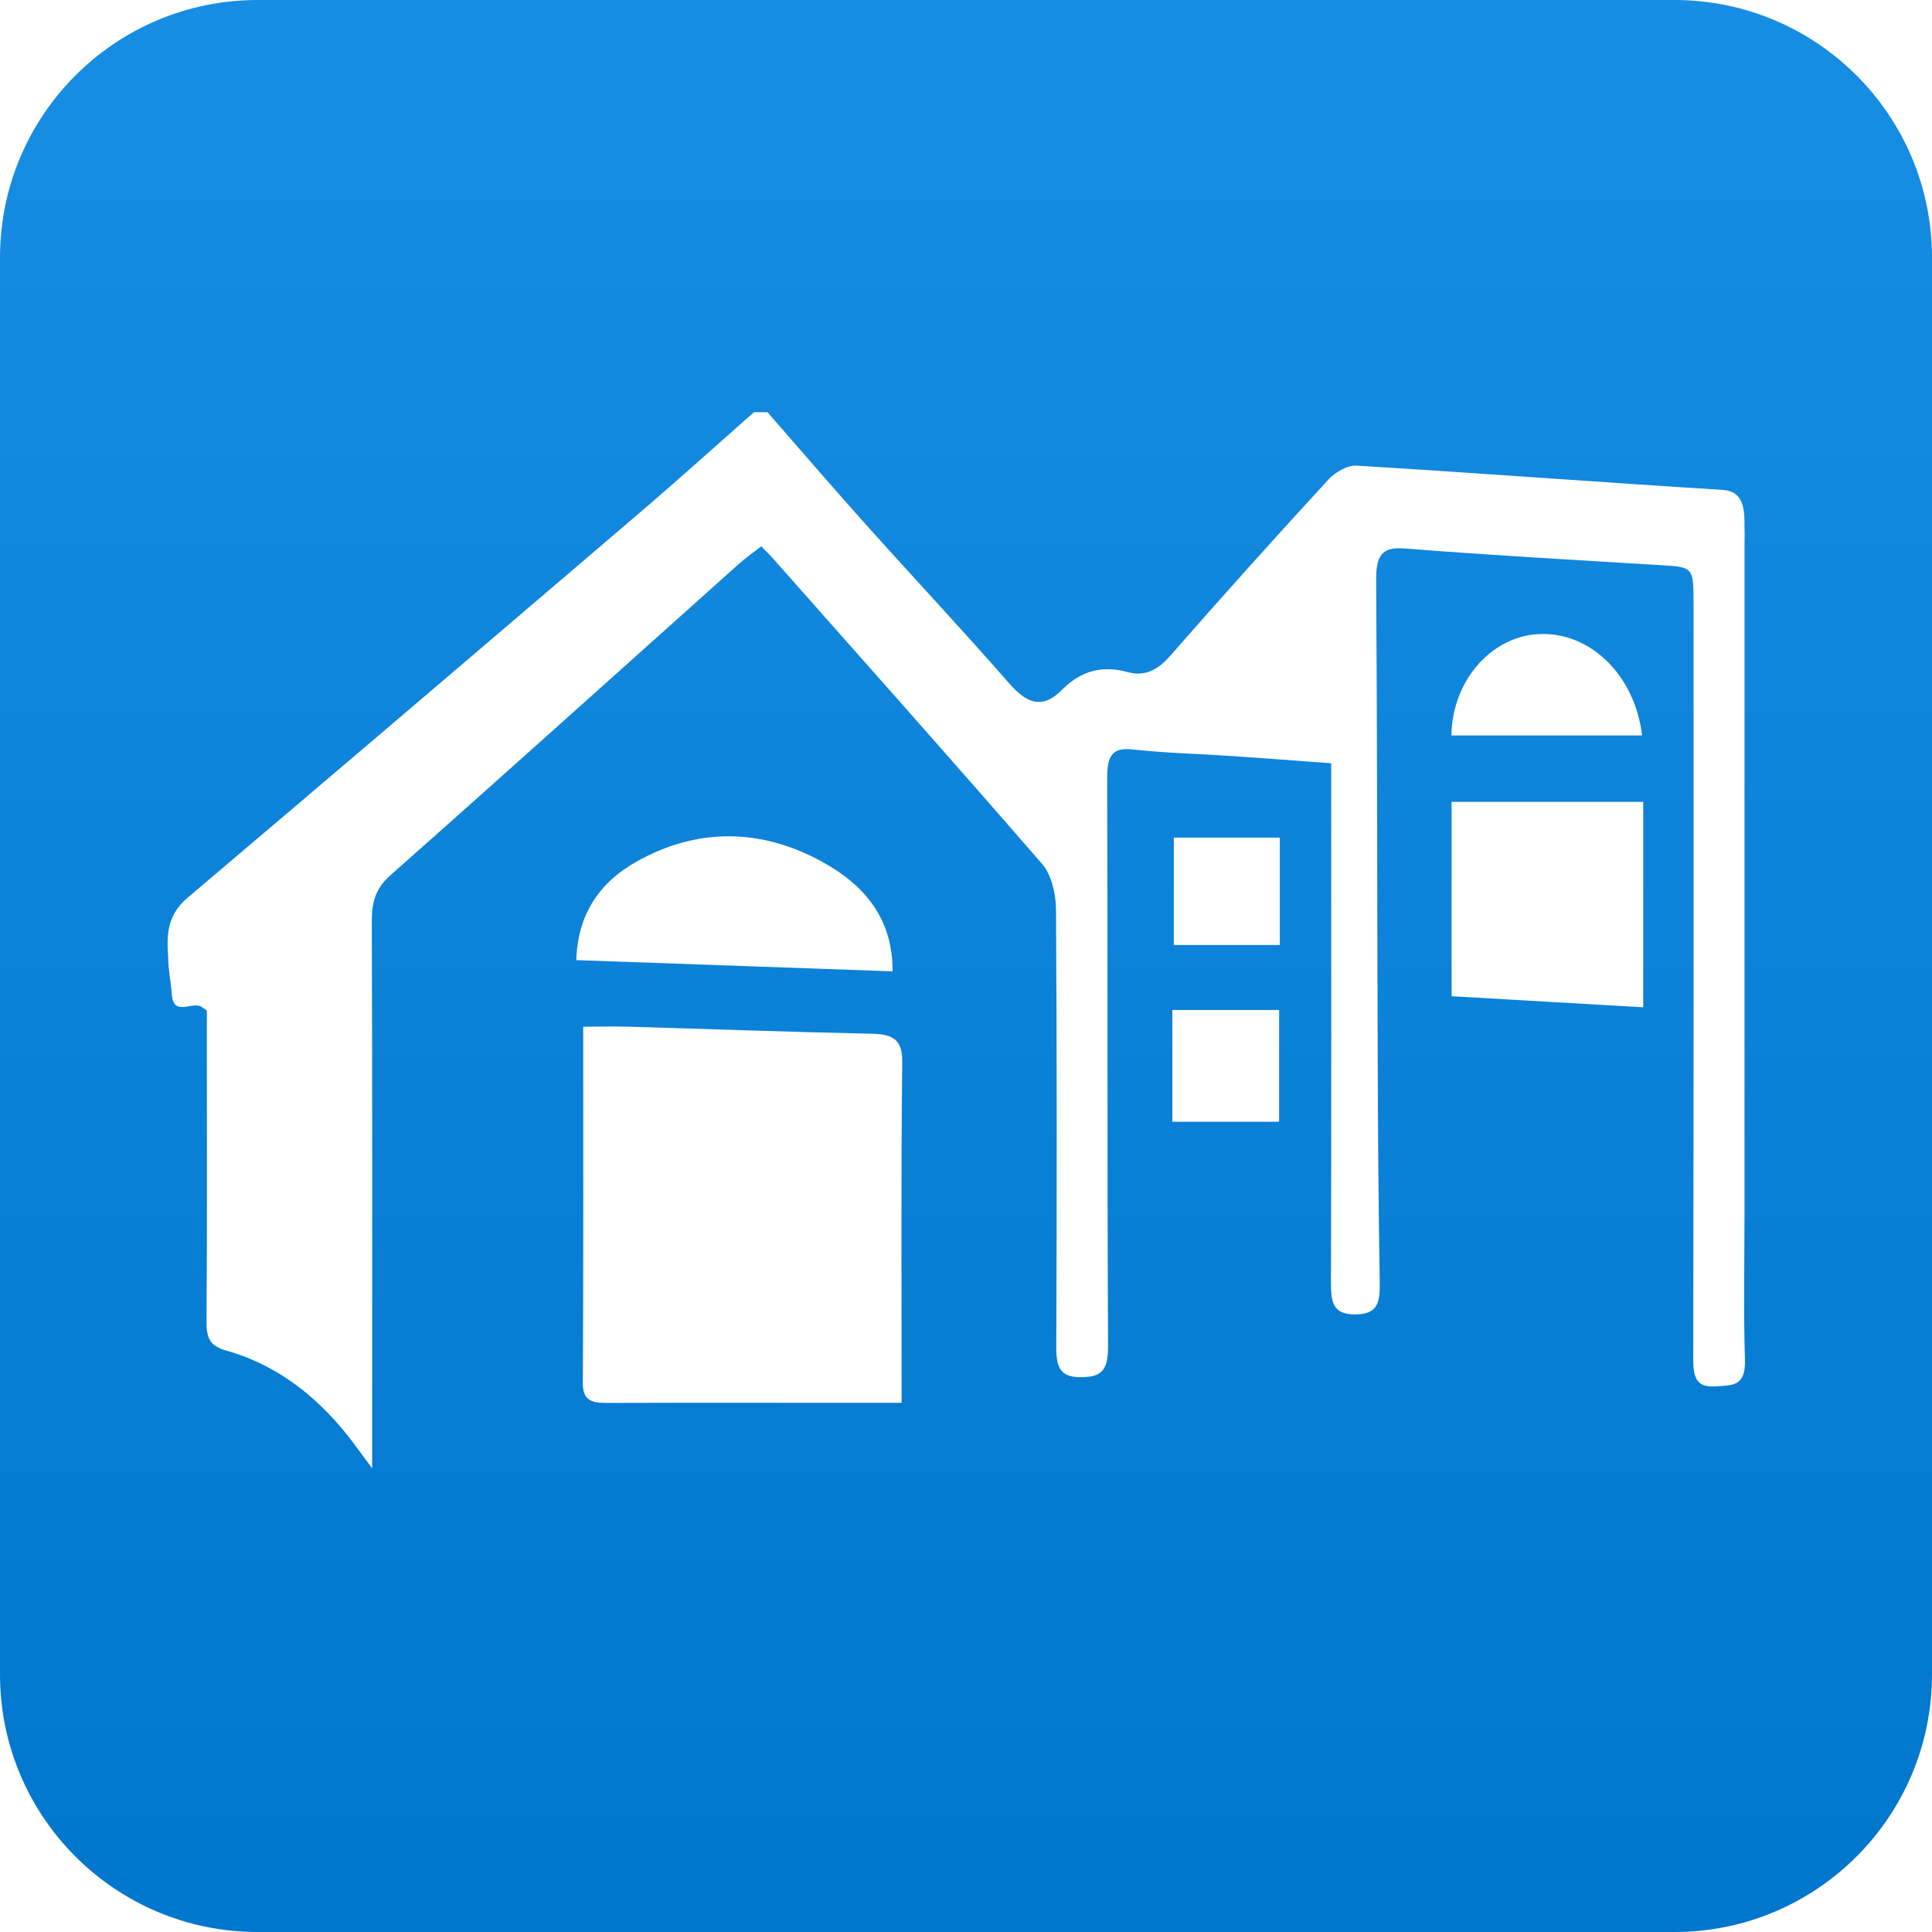 <?xml version="1.0" encoding="UTF-8"?>
<svg width="60px" height="60px" viewBox="0 0 60 60" version="1.1" xmlns="http://www.w3.org/2000/svg" xmlns:xlink="http://www.w3.org/1999/xlink">
    <!-- Generator: Sketch 47 (45396) - http://www.bohemiancoding.com/sketch -->
    <title>On-Site</title>
    <desc>Created with Sketch.</desc>
    <defs>
        <linearGradient x1="50%" y1="100%" x2="50%" y2="0%" id="linearGradient-1">
            <stop stop-color="#0076CC" offset="0%"></stop>
            <stop stop-color="#178DE3" offset="100%"></stop>
        </linearGradient>
    </defs>
    <g id="Page-1" stroke="none" stroke-width="1" fill="none" fill-rule="evenodd">
        <g id="Icons" transform="translate(-1356, -50)" fill="url(#linearGradient-1)">
            <g id="Property-Management" transform="translate(24, 22)">
                <g id="On-Site" transform="translate(1332, 28)">
                    <path d="M54.177,16.447 C54.177,16.386 54.177,16.326 54.177,16.266 C54.177,15.802 54.137,15.253 53.504,15.214 C49.716,14.98 45.93,14.691 42.142,14.461 C41.847,14.443 41.471,14.657 41.246,14.902 C39.592,16.701 37.955,18.523 36.34,20.369 C35.948,20.817 35.54,21.018 35.019,20.872 C34.259,20.66 33.577,20.82 32.992,21.413 C32.361,22.053 31.879,21.838 31.331,21.211 C29.867,19.535 28.351,17.92 26.869,16.265 C25.847,15.124 24.846,13.958 23.835,12.802 L23.413,12.802 C22.247,13.831 21.091,14.876 19.912,15.884 C15.222,19.892 10.53,23.896 5.825,27.88 C5.167,28.437 5.178,29.076 5.223,29.734 C5.221,30.106 5.31,30.491 5.333,30.861 C5.38,31.582 5.937,31.106 6.237,31.257 C6.278,31.277 6.315,31.308 6.424,31.382 L6.424,32.217 C6.424,35.155 6.436,38.092 6.414,41.029 C6.409,41.589 6.535,41.804 7.036,41.946 C8.661,42.406 9.99,43.456 11.064,44.935 C11.191,45.109 11.321,45.281 11.557,45.598 L11.557,44.525 C11.557,39.222 11.564,33.918 11.547,28.614 C11.545,27.994 11.678,27.576 12.13,27.177 C15.755,23.969 19.355,20.724 22.966,17.495 C23.18,17.303 23.417,17.143 23.643,16.968 C23.805,17.135 23.913,17.239 24.013,17.351 C26.806,20.508 29.609,23.652 32.373,26.842 C32.645,27.156 32.791,27.752 32.795,28.219 C32.826,32.761 32.822,37.303 32.804,41.845 C32.802,42.492 32.949,42.77 33.555,42.769 C34.171,42.769 34.416,42.603 34.412,41.81 C34.382,35.936 34.405,30.061 34.384,24.186 C34.382,23.482 34.529,23.204 35.175,23.275 C36.205,23.388 37.242,23.411 38.275,23.481 C39.279,23.548 40.282,23.626 41.342,23.704 L41.342,24.764 C41.342,29.768 41.349,34.772 41.333,39.777 C41.331,40.439 41.38,40.83 42.107,40.82 C42.799,40.81 42.859,40.441 42.849,39.809 C42.811,37.526 42.794,35.243 42.786,32.96 C42.768,27.983 42.772,23.006 42.738,18.03 C42.733,17.258 42.906,16.977 43.616,17.033 C46.268,17.242 48.924,17.39 51.579,17.552 C52.593,17.614 52.595,17.604 52.595,18.8 C52.595,26.606 52.6,34.411 52.585,42.217 C52.584,42.843 52.724,43.095 53.298,43.054 C53.804,43.018 54.217,43.062 54.191,42.222 C54.144,40.728 54.177,39.23 54.177,37.735 C54.177,30.772 54.177,23.809 54.178,16.847 C54.178,16.707 54.185,16.571 54.177,16.447 Z M8,0 L52,0 C56.418,-4.73584367e-15 60,3.582 60,8 L60,52 L60,52 C60,56.418 56.418,60 52,60 L8,60 C3.582,60 5.41083001e-16,56.418 0,52 L0,8 L0,8 C-5.41083001e-16,3.582 3.582,4.36433818e-15 8,3.55271368e-15 L8,0 Z M28.001,43.567 C28.001,39.933 27.98,36.461 28.02,32.988 C28.028,32.287 27.744,32.117 27.053,32.103 C24.559,32.051 22.066,31.958 19.573,31.887 C19.087,31.873 18.599,31.885 18.112,31.885 C18.112,35.633 18.121,39.298 18.101,42.963 C18.098,43.517 18.404,43.572 18.878,43.57 C21.405,43.561 23.931,43.566 26.457,43.567 L28.001,43.567 Z M51.032,31.282 L51.032,24.903 L45.081,24.903 L45.081,30.938 C47.082,31.054 49.021,31.166 51.032,31.282 Z M27.719,30.166 C27.731,28.529 26.847,27.482 25.527,26.76 C23.653,25.733 21.687,25.691 19.795,26.743 C18.596,27.41 17.939,28.417 17.898,29.817 C21.209,29.935 24.426,30.049 27.719,30.166 Z M50.996,22.84 C50.775,20.958 49.368,19.599 47.765,19.693 C46.308,19.778 45.099,21.138 45.075,22.84 L50.996,22.84 Z M36.408,34.836 L39.724,34.836 L39.724,31.367 L36.408,31.367 L36.408,34.836 Z M36.454,29.348 L39.746,29.348 L39.746,26.013 L36.454,26.013 L36.454,29.348 Z"></path>
                </g>
            </g>
        </g>
    </g>
</svg>